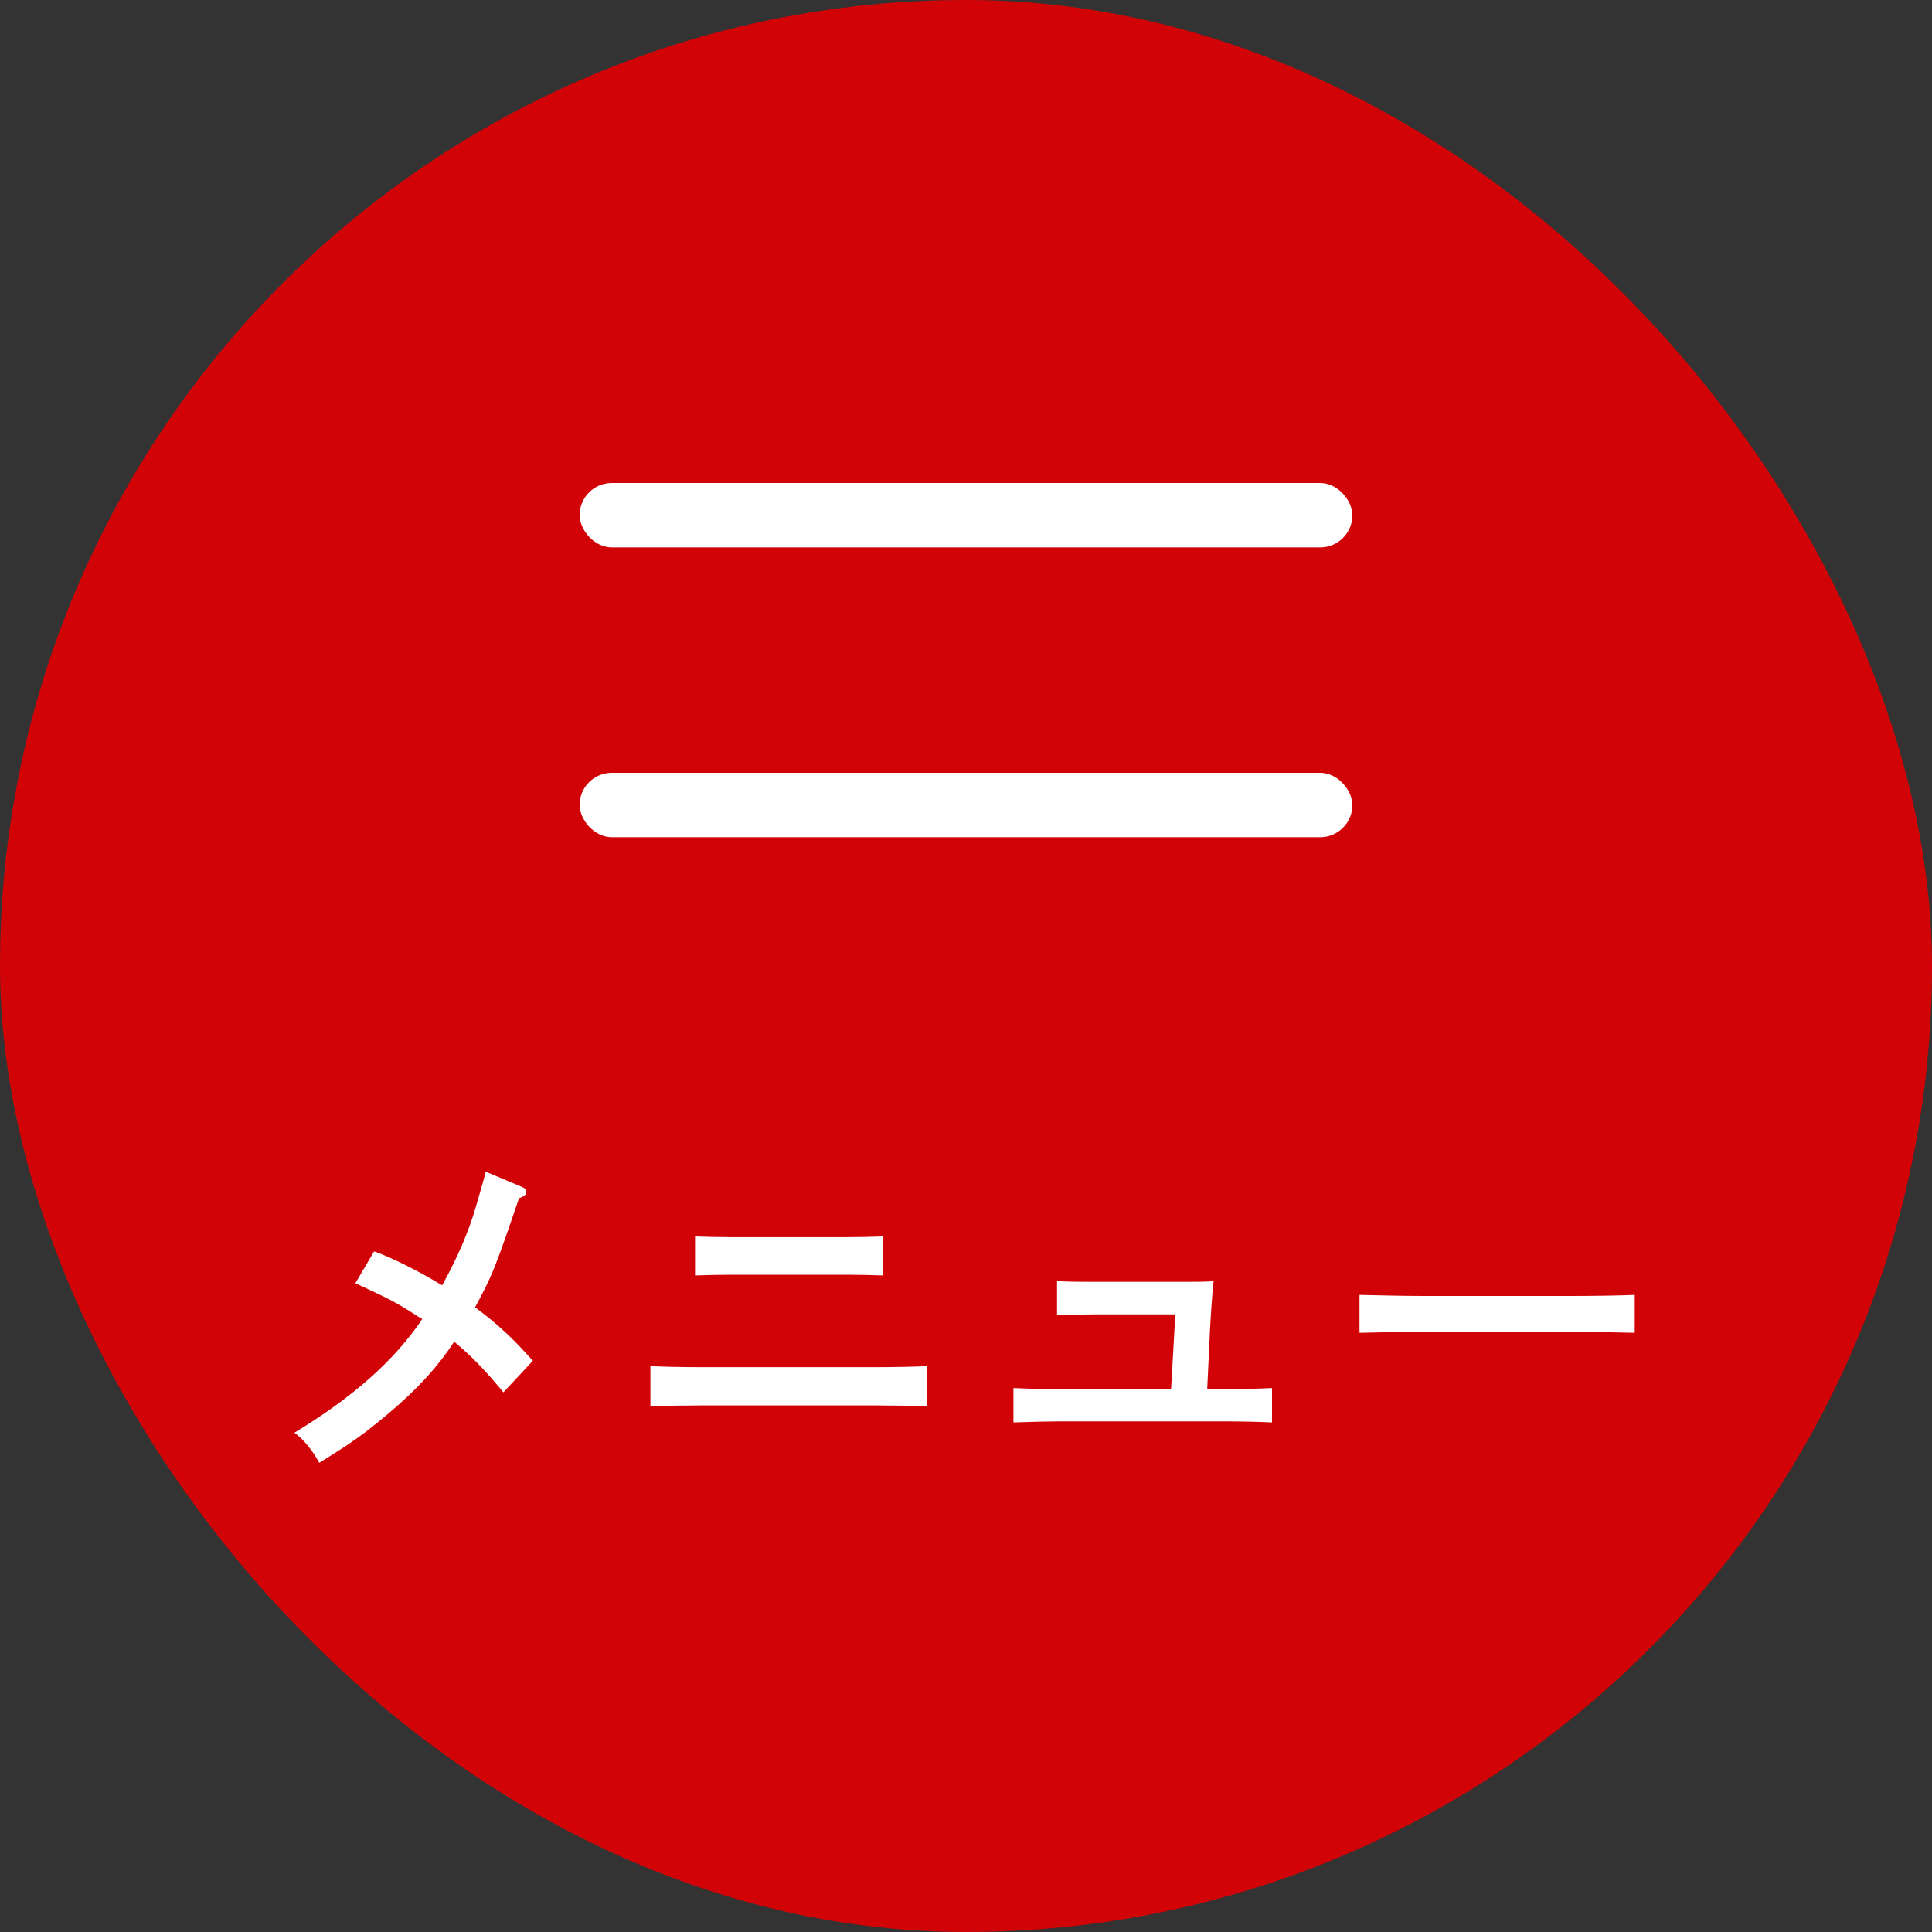 <svg width="60" height="60" viewBox="0 0 60 60" fill="none" xmlns="http://www.w3.org/2000/svg">
<rect x="0" y="0" width="60" height="60" fill="#333333" stroke="none"/>
<rect x="0.5" y="0.5" width="59" height="59" rx="29.5" fill="#D10307" stroke="#D10307"/>
<rect x="18" y="15" width="24" height="2" rx="1" fill="white"/>
<rect x="18" y="24" width="24" height="2" rx="1" fill="white"/>
<path d="M16.547 42.261L15.634 43.24C15.029 42.514 14.655 42.129 14.105 41.667C13.588 42.459 12.939 43.163 12.048 43.911C11.311 44.527 11.014 44.747 9.914 45.429C9.727 45.066 9.419 44.692 9.144 44.494C10.992 43.372 12.257 42.239 13.115 40.963C13.038 40.919 12.994 40.897 12.862 40.809C12.257 40.424 12.103 40.347 11.036 39.852L11.619 38.862C12.18 39.06 13.049 39.5 13.731 39.918C14.204 39.06 14.545 38.279 14.776 37.487C15.04 36.574 15.04 36.574 15.084 36.387L16.206 36.86C16.294 36.893 16.349 36.948 16.349 37.014C16.349 37.091 16.283 37.157 16.118 37.212C15.37 39.412 15.282 39.621 14.754 40.6C15.491 41.15 15.931 41.568 16.547 42.261ZM28.79 42.426V43.669C28.383 43.658 27.668 43.647 27.25 43.647H21.739C21.266 43.647 20.65 43.658 20.199 43.669V42.426C20.617 42.448 21.244 42.459 21.739 42.459H27.25C27.69 42.459 28.405 42.448 28.79 42.426ZM27.426 38.4V39.61C27.118 39.599 26.656 39.588 26.326 39.588H22.685C22.366 39.588 21.904 39.599 21.585 39.61V38.4C21.904 38.411 22.366 38.422 22.685 38.422H26.326C26.656 38.422 27.118 38.411 27.426 38.4ZM36.369 43.141L36.501 40.82H33.938C33.674 40.82 33.091 40.831 32.827 40.842V39.786C33.234 39.808 33.564 39.808 33.938 39.808H36.875C37.205 39.808 37.458 39.808 37.689 39.786C37.656 40.05 37.601 40.842 37.579 41.271L37.491 43.141H38.041C38.536 43.141 39.02 43.13 39.504 43.108V44.175C39.086 44.153 38.47 44.142 38.041 44.142H32.937C32.574 44.142 32.079 44.153 31.474 44.175V43.108C31.958 43.13 32.442 43.141 32.937 43.141H36.369ZM50.768 40.215V41.392C50.251 41.381 49.382 41.359 48.799 41.359H44.19C43.651 41.359 42.694 41.381 42.221 41.392V40.215C42.672 40.226 43.629 40.248 44.19 40.248H48.799C49.404 40.248 50.273 40.237 50.768 40.215Z" fill="white"/>
</svg>
